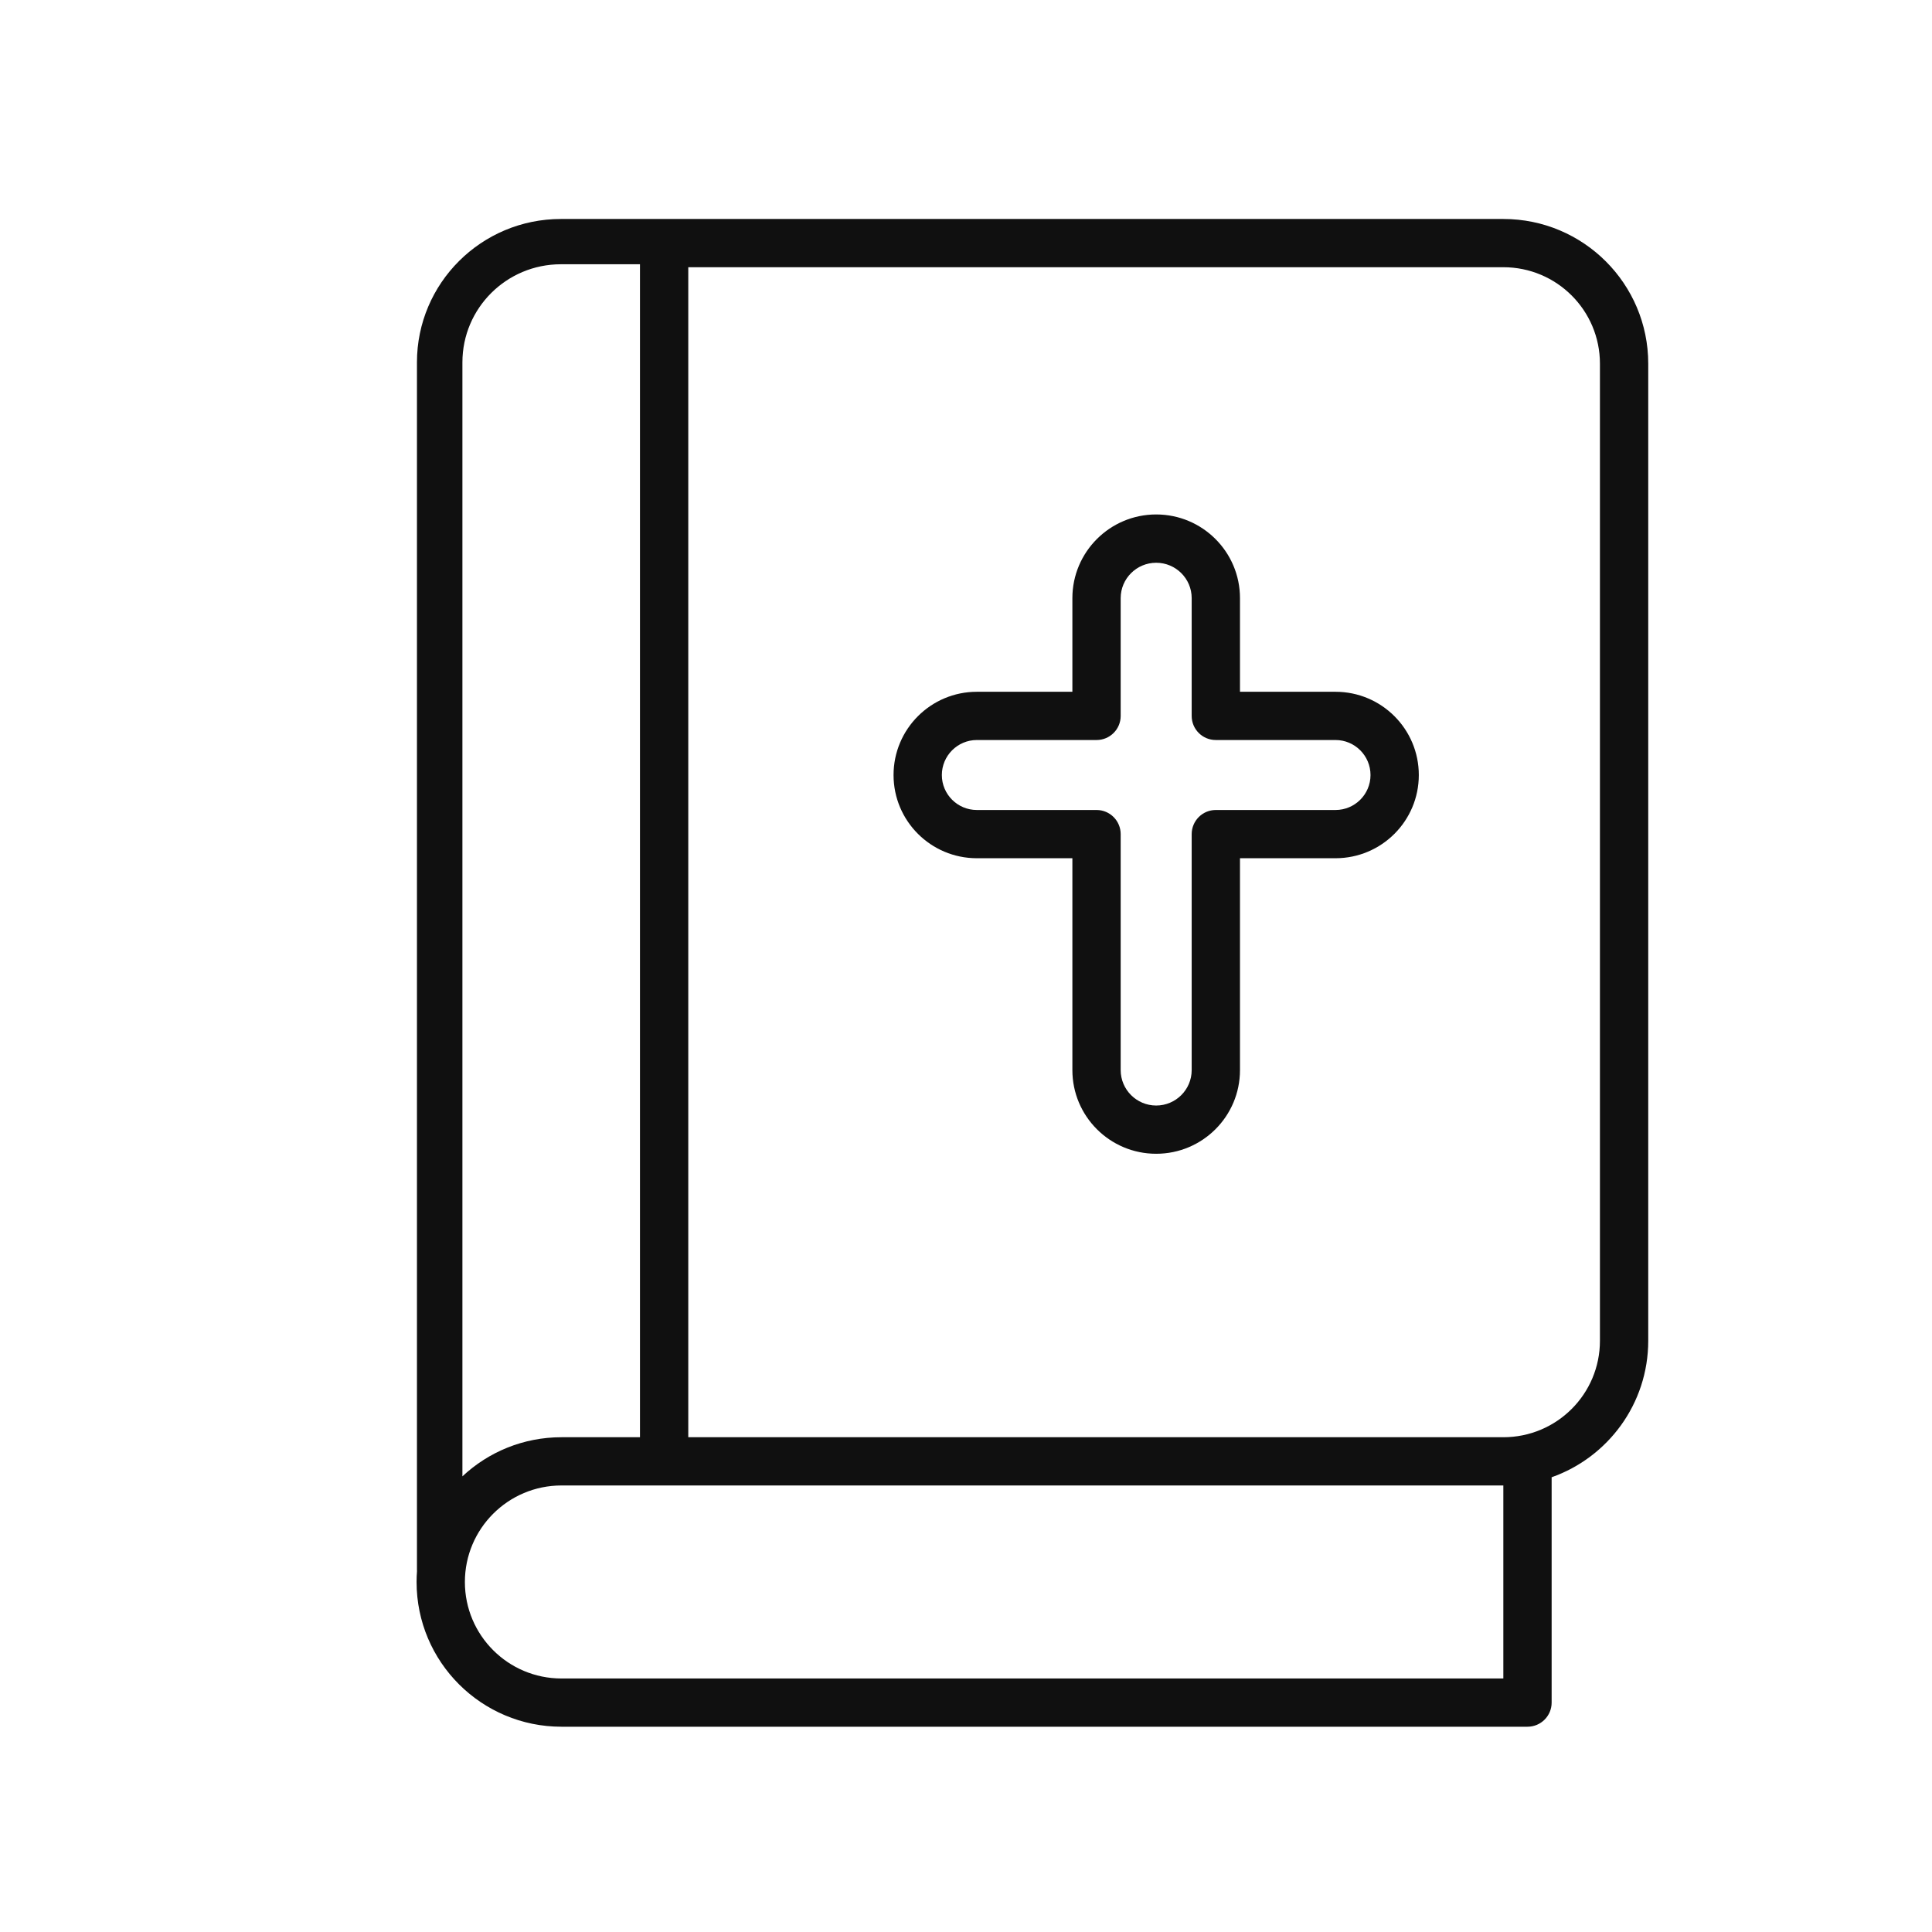 <svg width="32" height="32" viewBox="0 0 32 32" fill="none" xmlns="http://www.w3.org/2000/svg">
<path fill-rule="evenodd" clip-rule="evenodd" d="M19.15 8.521C18.384 8.521 17.762 9.142 17.762 9.907V11.458H16.18C15.418 11.458 14.8 12.075 14.8 12.837C14.8 13.598 15.418 14.215 16.18 14.215H17.762V17.724C17.762 18.49 18.384 19.11 19.15 19.11C19.916 19.11 20.538 18.49 20.538 17.724V14.215H22.12C22.882 14.215 23.5 13.598 23.5 12.837C23.5 12.075 22.882 11.458 22.12 11.458L20.538 11.458V9.907C20.538 9.142 19.916 8.521 19.15 8.521ZM18.562 9.907C18.562 9.583 18.826 9.321 19.15 9.321C19.474 9.321 19.738 9.583 19.738 9.907V11.858C19.738 12.079 19.917 12.257 20.137 12.257L22.12 12.257C22.44 12.257 22.7 12.517 22.7 12.837C22.7 13.157 22.44 13.416 22.12 13.416H20.137C19.917 13.416 19.738 13.595 19.738 13.816V17.724C19.738 18.048 19.474 18.311 19.15 18.311C18.826 18.311 18.562 18.048 18.562 17.724V13.816C18.562 13.595 18.383 13.416 18.163 13.416H16.18C15.86 13.416 15.6 13.157 15.6 12.837C15.6 12.517 15.86 12.257 16.18 12.257H18.163C18.383 12.257 18.562 12.079 18.562 11.858V9.907Z" fill="#101010"/>
<path fill-rule="evenodd" clip-rule="evenodd" d="M6.907 26.021C6.906 26.015 6.906 26.008 6.906 26.002V6.002C6.906 4.69 7.974 3.627 9.29 3.627H24.9C26.226 3.627 27.3 4.7 27.3 6.024V22.207C27.3 23.251 26.632 24.139 25.7 24.468V28.201C25.7 28.421 25.521 28.6 25.3 28.6H9.3C7.975 28.6 6.9 27.527 6.9 26.203C6.9 26.142 6.902 26.081 6.907 26.021ZM10.6 4.377H9.29C8.389 4.377 7.659 5.104 7.659 6.002V24.453C8.088 24.051 8.665 23.805 9.3 23.805H10.6V4.377ZM10.957 24.604C10.964 24.604 10.971 24.604 10.978 24.604C10.985 24.604 10.993 24.604 11 24.604H24.9L24.9 27.801H9.3C8.416 27.801 7.7 27.085 7.7 26.203C7.7 25.32 8.416 24.604 9.3 24.604H10.957ZM24.9 23.805H11.4V4.426H24.9C25.784 4.426 26.5 5.141 26.5 6.024V22.207C26.5 23.09 25.784 23.805 24.9 23.805Z" fill="#101010"/>
</svg>
